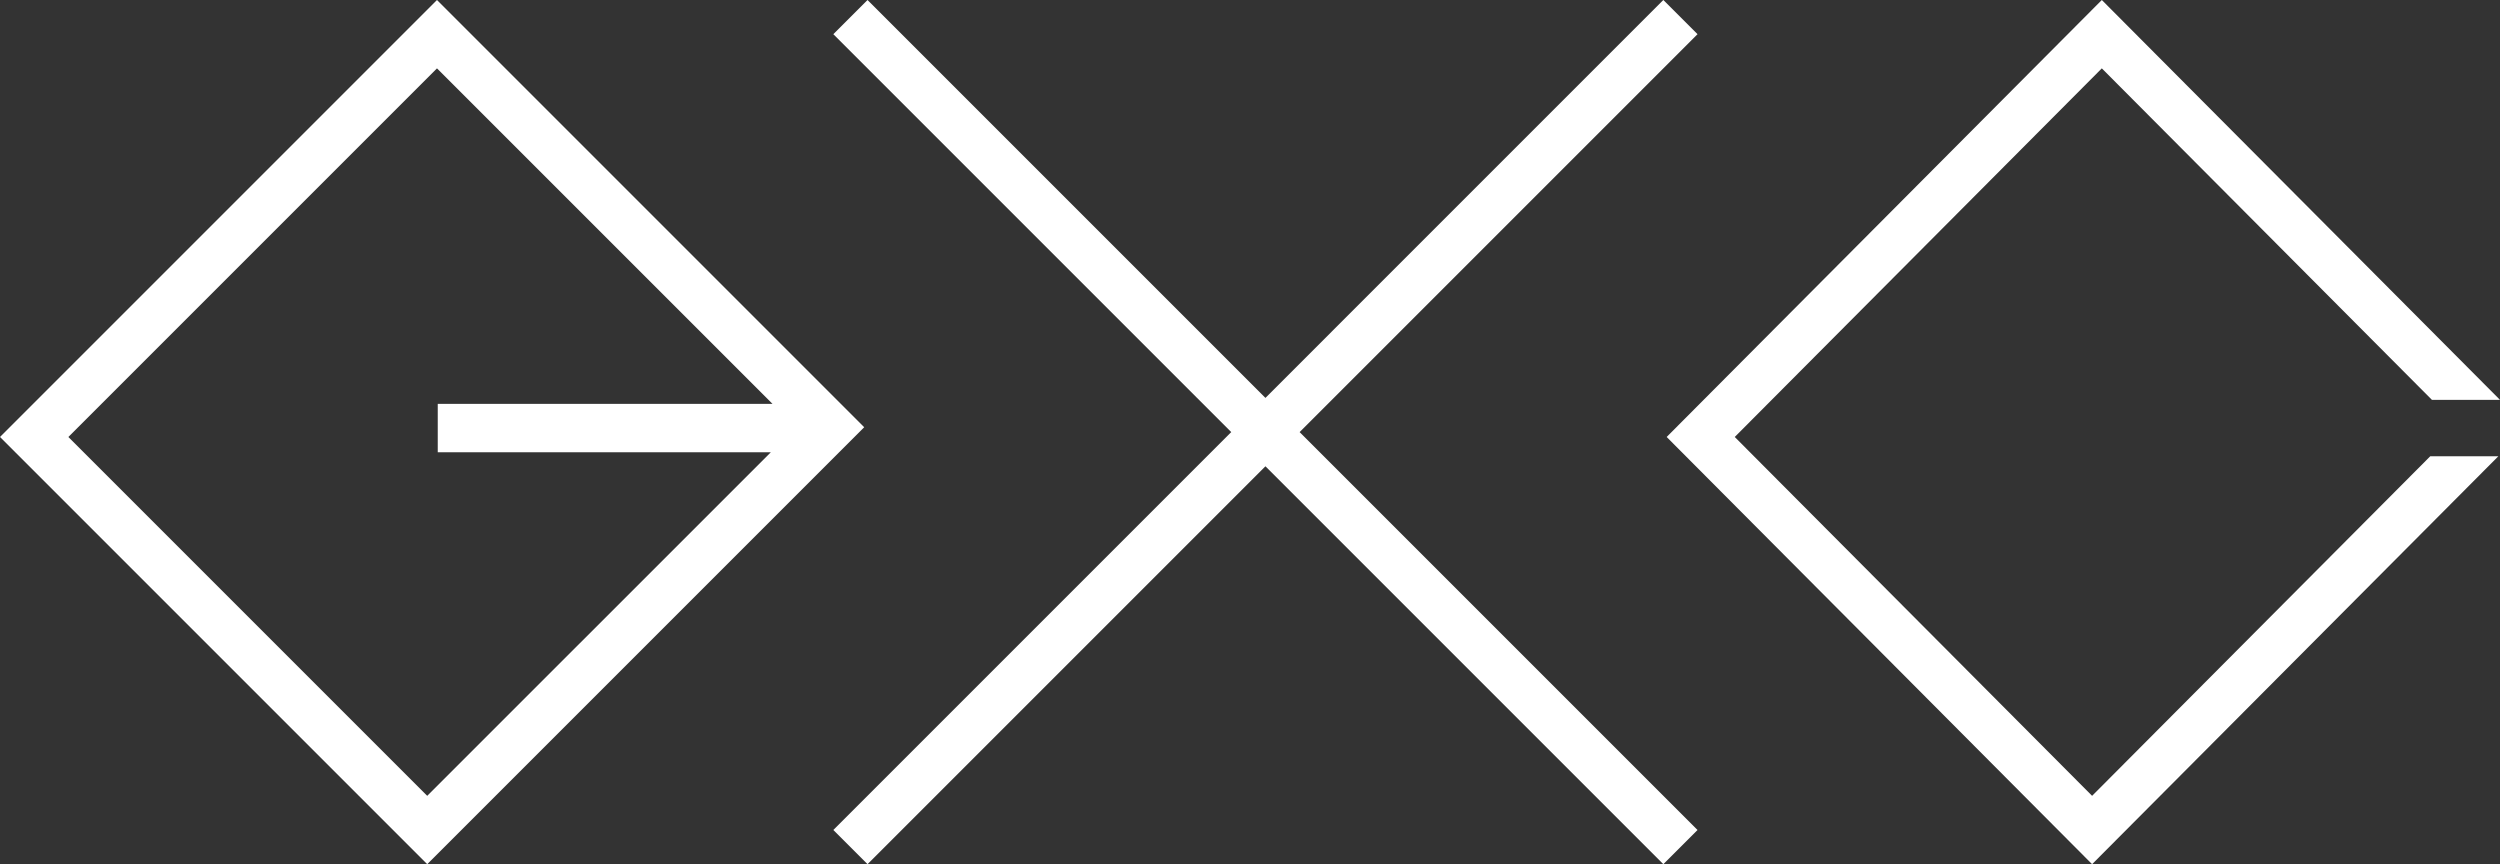 <?xml version="1.0" encoding="UTF-8"?>
<svg width="81px" height="28px" viewBox="0 0 81 28" version="1.1" xmlns="http://www.w3.org/2000/svg" xmlns:xlink="http://www.w3.org/1999/xlink">
    <rect x="0" y="0" width="81" height="28" fill="#333333" stroke="none"/>
    <!-- Generator: Sketch 47.1 (45422) - http://www.bohemiancoding.com/sketch -->
    <title>GXC</title>
    <desc>Created with Sketch.</desc>
    <defs></defs>
    <g id="Page-1" stroke="none" stroke-width="1" fill="none" fill-rule="evenodd">
        <g id="Desktop-HD" transform="translate(-680, -12395)" fill="#FFFFFF">
            <g id="Footer" transform="translate(0, 12175)">
                <g id="GXC" transform="translate(680, 220)">
                    <polygon id="Fill-1" points="41 12.892 28.108 0 27 1.108 39.892 14 27 26.892 28.108 28 41 15.108 53.892 28 55 26.892 42.108 14 55 1.108 53.892 0"></polygon>
                    <path d="M14.158,0 L0,14.158 L13.842,28 L28,13.842 L14.158,0 Z M2.215,14.158 L14.158,2.215 L25.03,13.086 L14.183,13.086 L14.183,14.653 L24.975,14.653 L13.842,25.785 L2.215,14.158 Z" id="Fill-2"></path>
                    <polygon id="Fill-3" points="54 14.158 67.784 28 80.946 14.783 78.74 14.783 67.784 25.785 56.206 14.158 68.099 2.215 78.795 12.956 81 12.956 68.099 0"></polygon>
                </g>
            </g>
        </g>
    </g>
</svg>